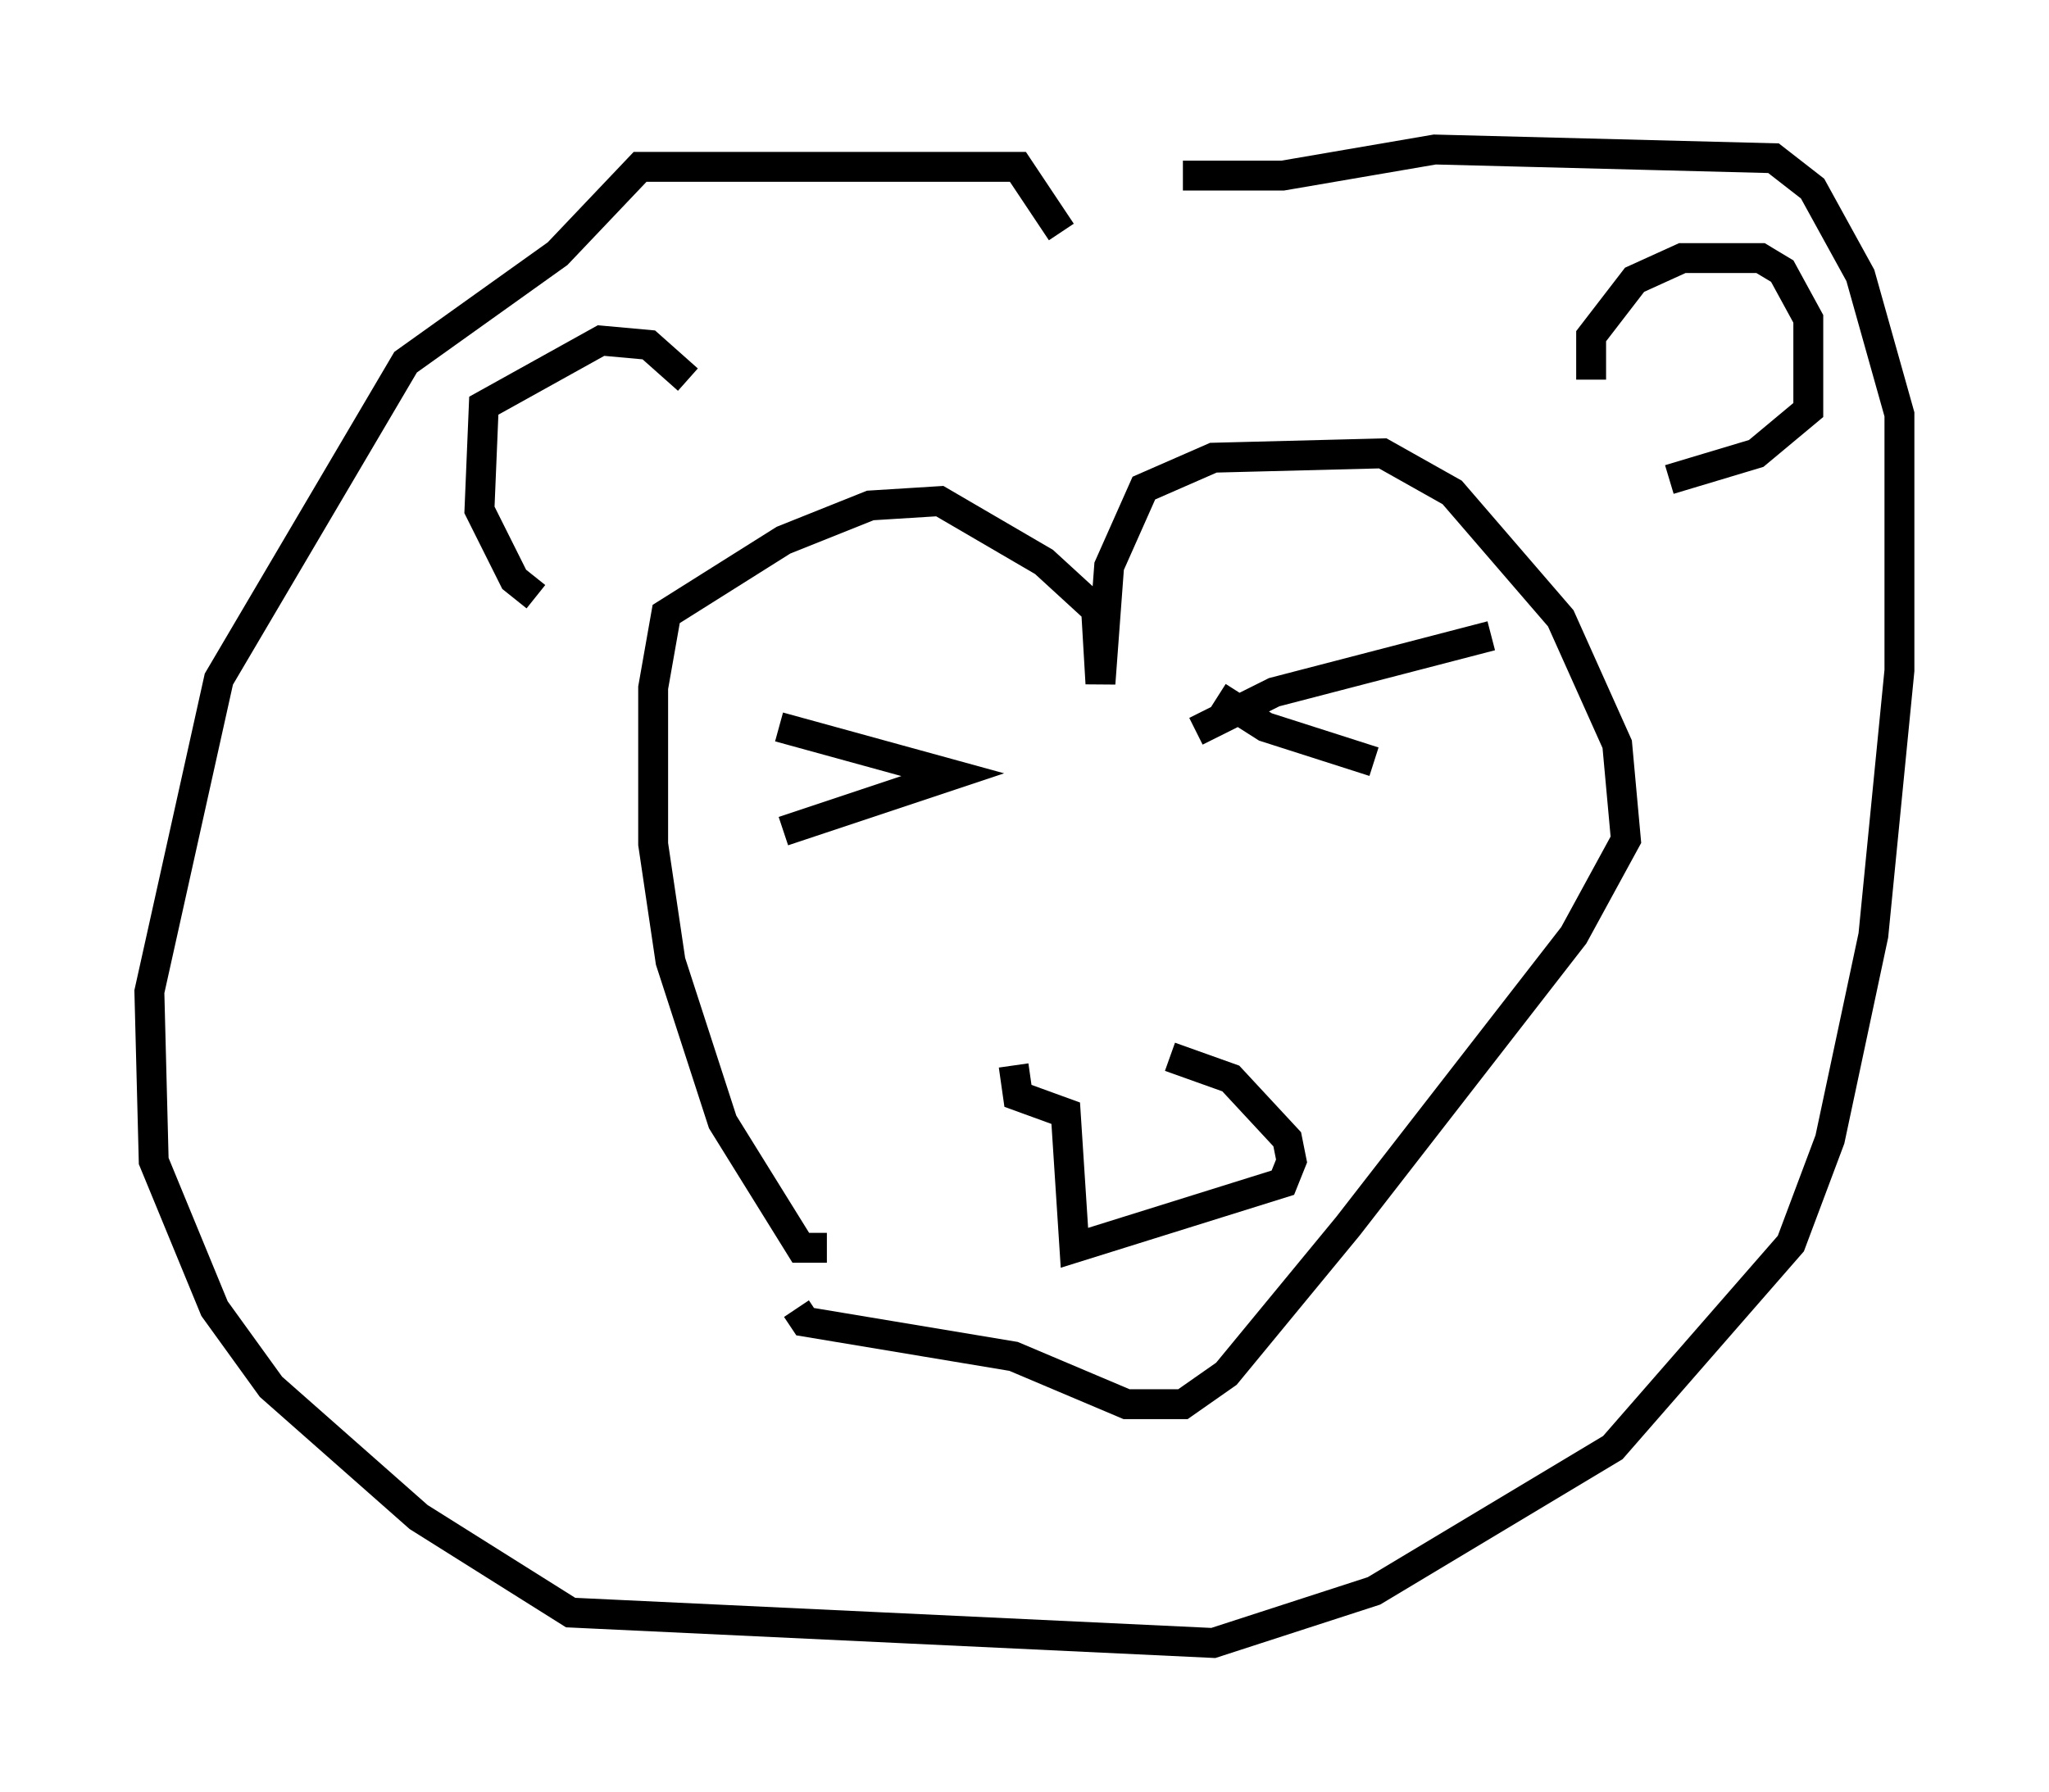 <?xml version="1.0" encoding="utf-8" ?>
<svg baseProfile="full" height="59.966" version="1.1" width="68.536" xmlns="http://www.w3.org/2000/svg" xmlns:ev="http://www.w3.org/2001/xml-events" xmlns:xlink="http://www.w3.org/1999/xlink"><defs /><rect fill="white" height="59.966" width="68.536" x="0" y="0" /><path d="M37.681, 35.357 m1.453, 0.0 l2.034, 0.726 1.888, 2.034 l0.145, 0.726 -0.291, 0.726 l-6.972, 2.179 -0.291, -4.503 l-1.598, -0.581 -0.145, -1.017 m-6.246, 6.101 l-0.872, 0.0 -2.615, -4.212 l-1.743, -5.374 -0.581, -3.922 l0.0, -5.229 0.436, -2.469 l3.922, -2.469 2.905, -1.162 l2.324, -0.145 3.486, 2.034 l1.743, 1.598 0.145, 2.469 l0.291, -3.922 1.162, -2.615 l2.324, -1.017 5.665, -0.145 l2.324, 1.307 3.631, 4.212 l1.888, 4.212 0.291, 3.196 l-1.743, 3.196 -7.553, 9.732 l-4.067, 4.939 -1.453, 1.017 l-1.888, 0.0 -3.777, -1.598 l-6.972, -1.162 -0.291, -0.436 m8.86, -36.022 l-1.453, -2.179 -12.637, 0.0 l-2.76, 2.905 -5.084, 3.631 l-6.246, 10.603 -2.324, 10.458 l0.145, 5.665 2.034, 4.939 l1.888, 2.615 4.939, 4.358 l5.084, 3.196 21.497, 1.017 l5.374, -1.743 7.989, -4.793 l5.955, -6.827 1.307, -3.486 l1.453, -6.827 0.872, -8.86 l0.0, -8.57 -1.307, -4.648 l-1.598, -2.905 -1.307, -1.017 l-11.33, -0.291 -5.084, 0.872 l-3.341, 0.0 m-13.508, 18.447 l5.81, 1.598 -5.665, 1.888 m13.799, -3.341 l2.615, -1.307 7.263, -1.888 m-9.151, 2.034 l1.598, 1.017 3.631, 1.162 m-28.033, -5.52 l-0.726, -0.581 -1.162, -2.324 l0.145, -3.486 3.922, -2.179 l1.598, 0.145 1.307, 1.162 m30.212, 0.0 l0.0, -1.453 1.453, -1.888 l1.598, -0.726 2.615, 0.0 l0.726, 0.436 0.872, 1.598 l0.0, 3.05 -1.743, 1.453 l-2.905, 0.872 " fill="none" stroke="black" stroke-width="1" /></svg>